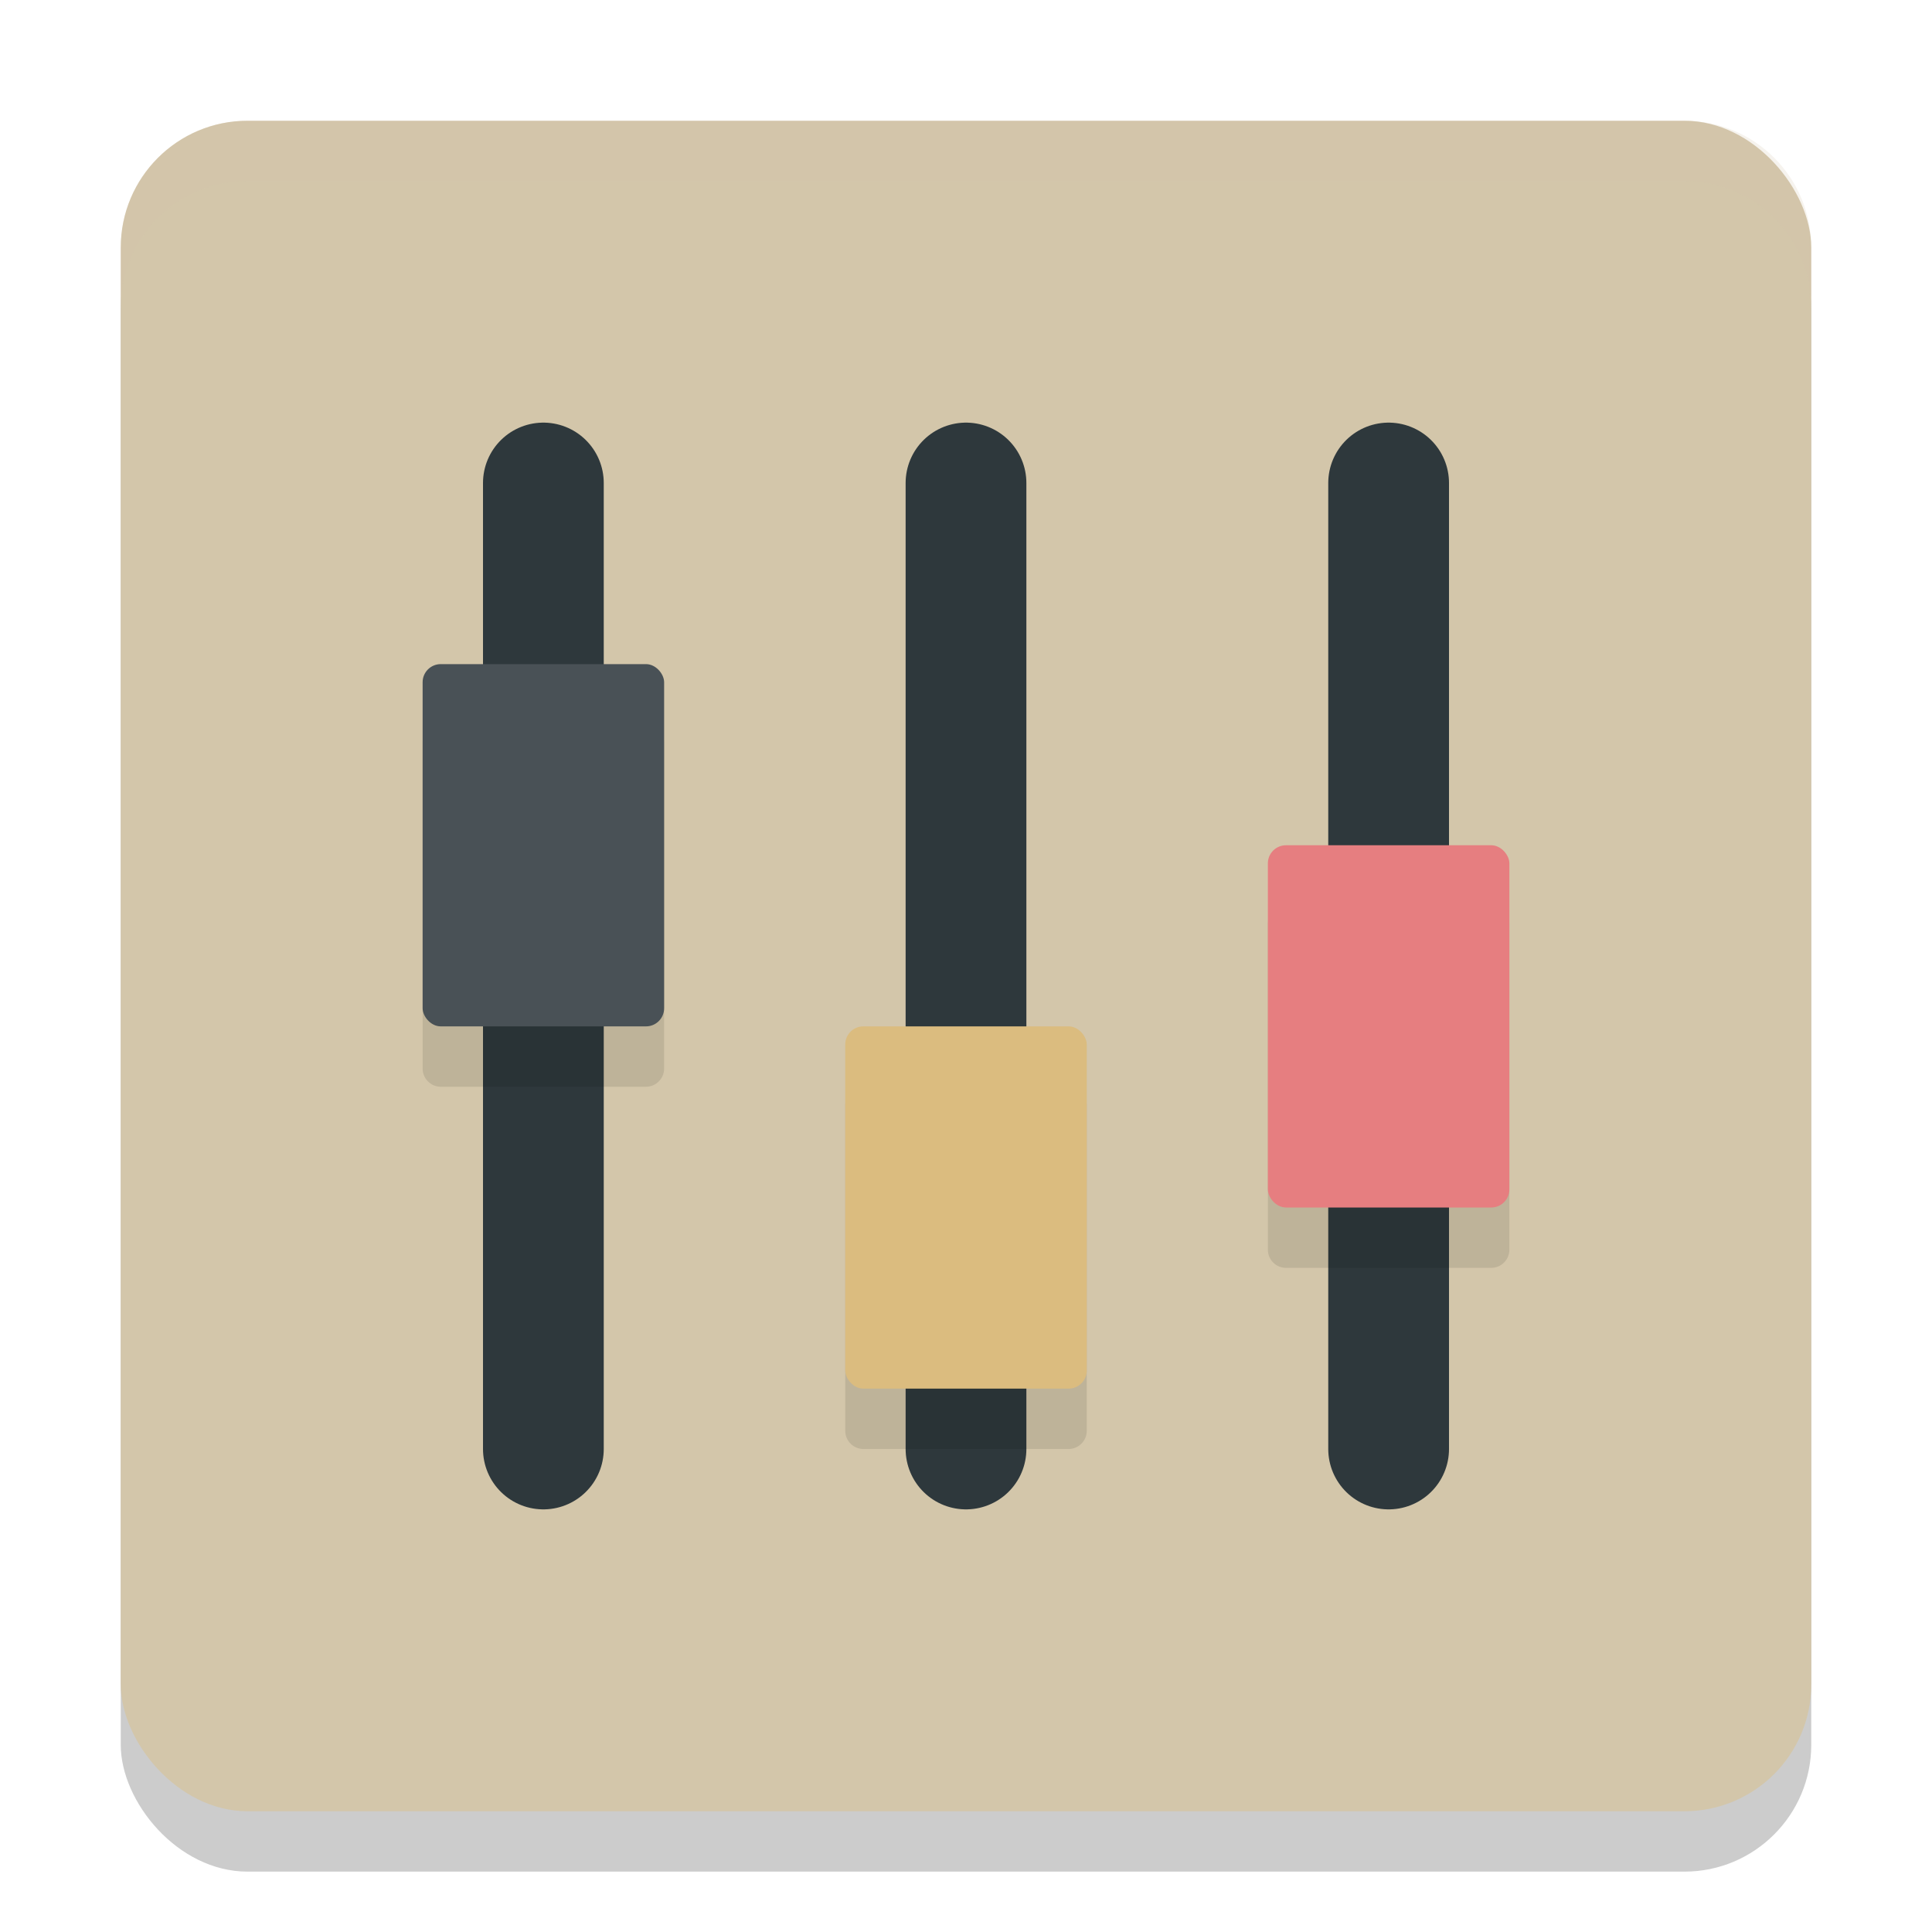 <svg xmlns="http://www.w3.org/2000/svg" width="32" height="32" version="1.1">
 <rect style="opacity:0.2" width="28" height="28" x="2" y="3" rx="2.1" ry="2.1"/>
 <rect style="fill:#d3c6aa" width="28" height="28" x="2" y="2" rx="2.1" ry="2.1"/>
 <path style="fill:none;stroke:#2e383c;stroke-width:2;stroke-linecap:round" d="M 9,8 V 24"/>
 <path style="fill:none;stroke:#2e383c;stroke-width:2;stroke-linecap:round" d="M 16,8 V 24"/>
 <path style="fill:none;stroke:#2e383c;stroke-width:2;stroke-linecap:round" d="M 23,8 V 24"/>
 <path style="opacity:0.1" d="M 7.301,12 C 7.135,12 7,12.135 7,12.301 v 5.398 C 7,17.865 7.135,18 7.301,18 H 10.699 C 10.865,18 11,17.865 11,17.699 V 12.301 C 11,12.135 10.865,12 10.699,12 Z M 21.301,15 C 21.135,15 21,15.135 21,15.301 v 5.398 C 21,20.865 21.135,21 21.301,21 h 3.398 C 24.865,21 25,20.865 25,20.699 V 15.301 C 25,15.135 24.865,15 24.699,15 Z m -7,3 C 14.135,18 14,18.135 14,18.301 v 5.398 C 14,23.865 14.135,24 14.301,24 h 3.398 C 17.865,24 18,23.865 18,23.699 V 18.301 C 18,18.135 17.865,18 17.699,18 Z"/>
 <rect style="fill:#e67e80" width="4" height="6" x="21" y="14" ry=".3"/>
 <rect style="fill:#dbbc7f" width="4" height="6" x="14" y="17" ry=".3"/>
 <rect style="fill:#495156" width="4" height="6" x="7" y="11" ry=".3"/>
 <path style="fill:#d3c6aa;opacity:0.2" d="M 4.1 2 C 2.936 2 2 2.936 2 4.1 L 2 5.1 C 2 3.936 2.936 3 4.1 3 L 27.9 3 C 29.064 3 30 3.936 30 5.1 L 30 4.1 C 30 2.936 29.064 2 27.9 2 L 4.1 2 z"/>
</svg>
